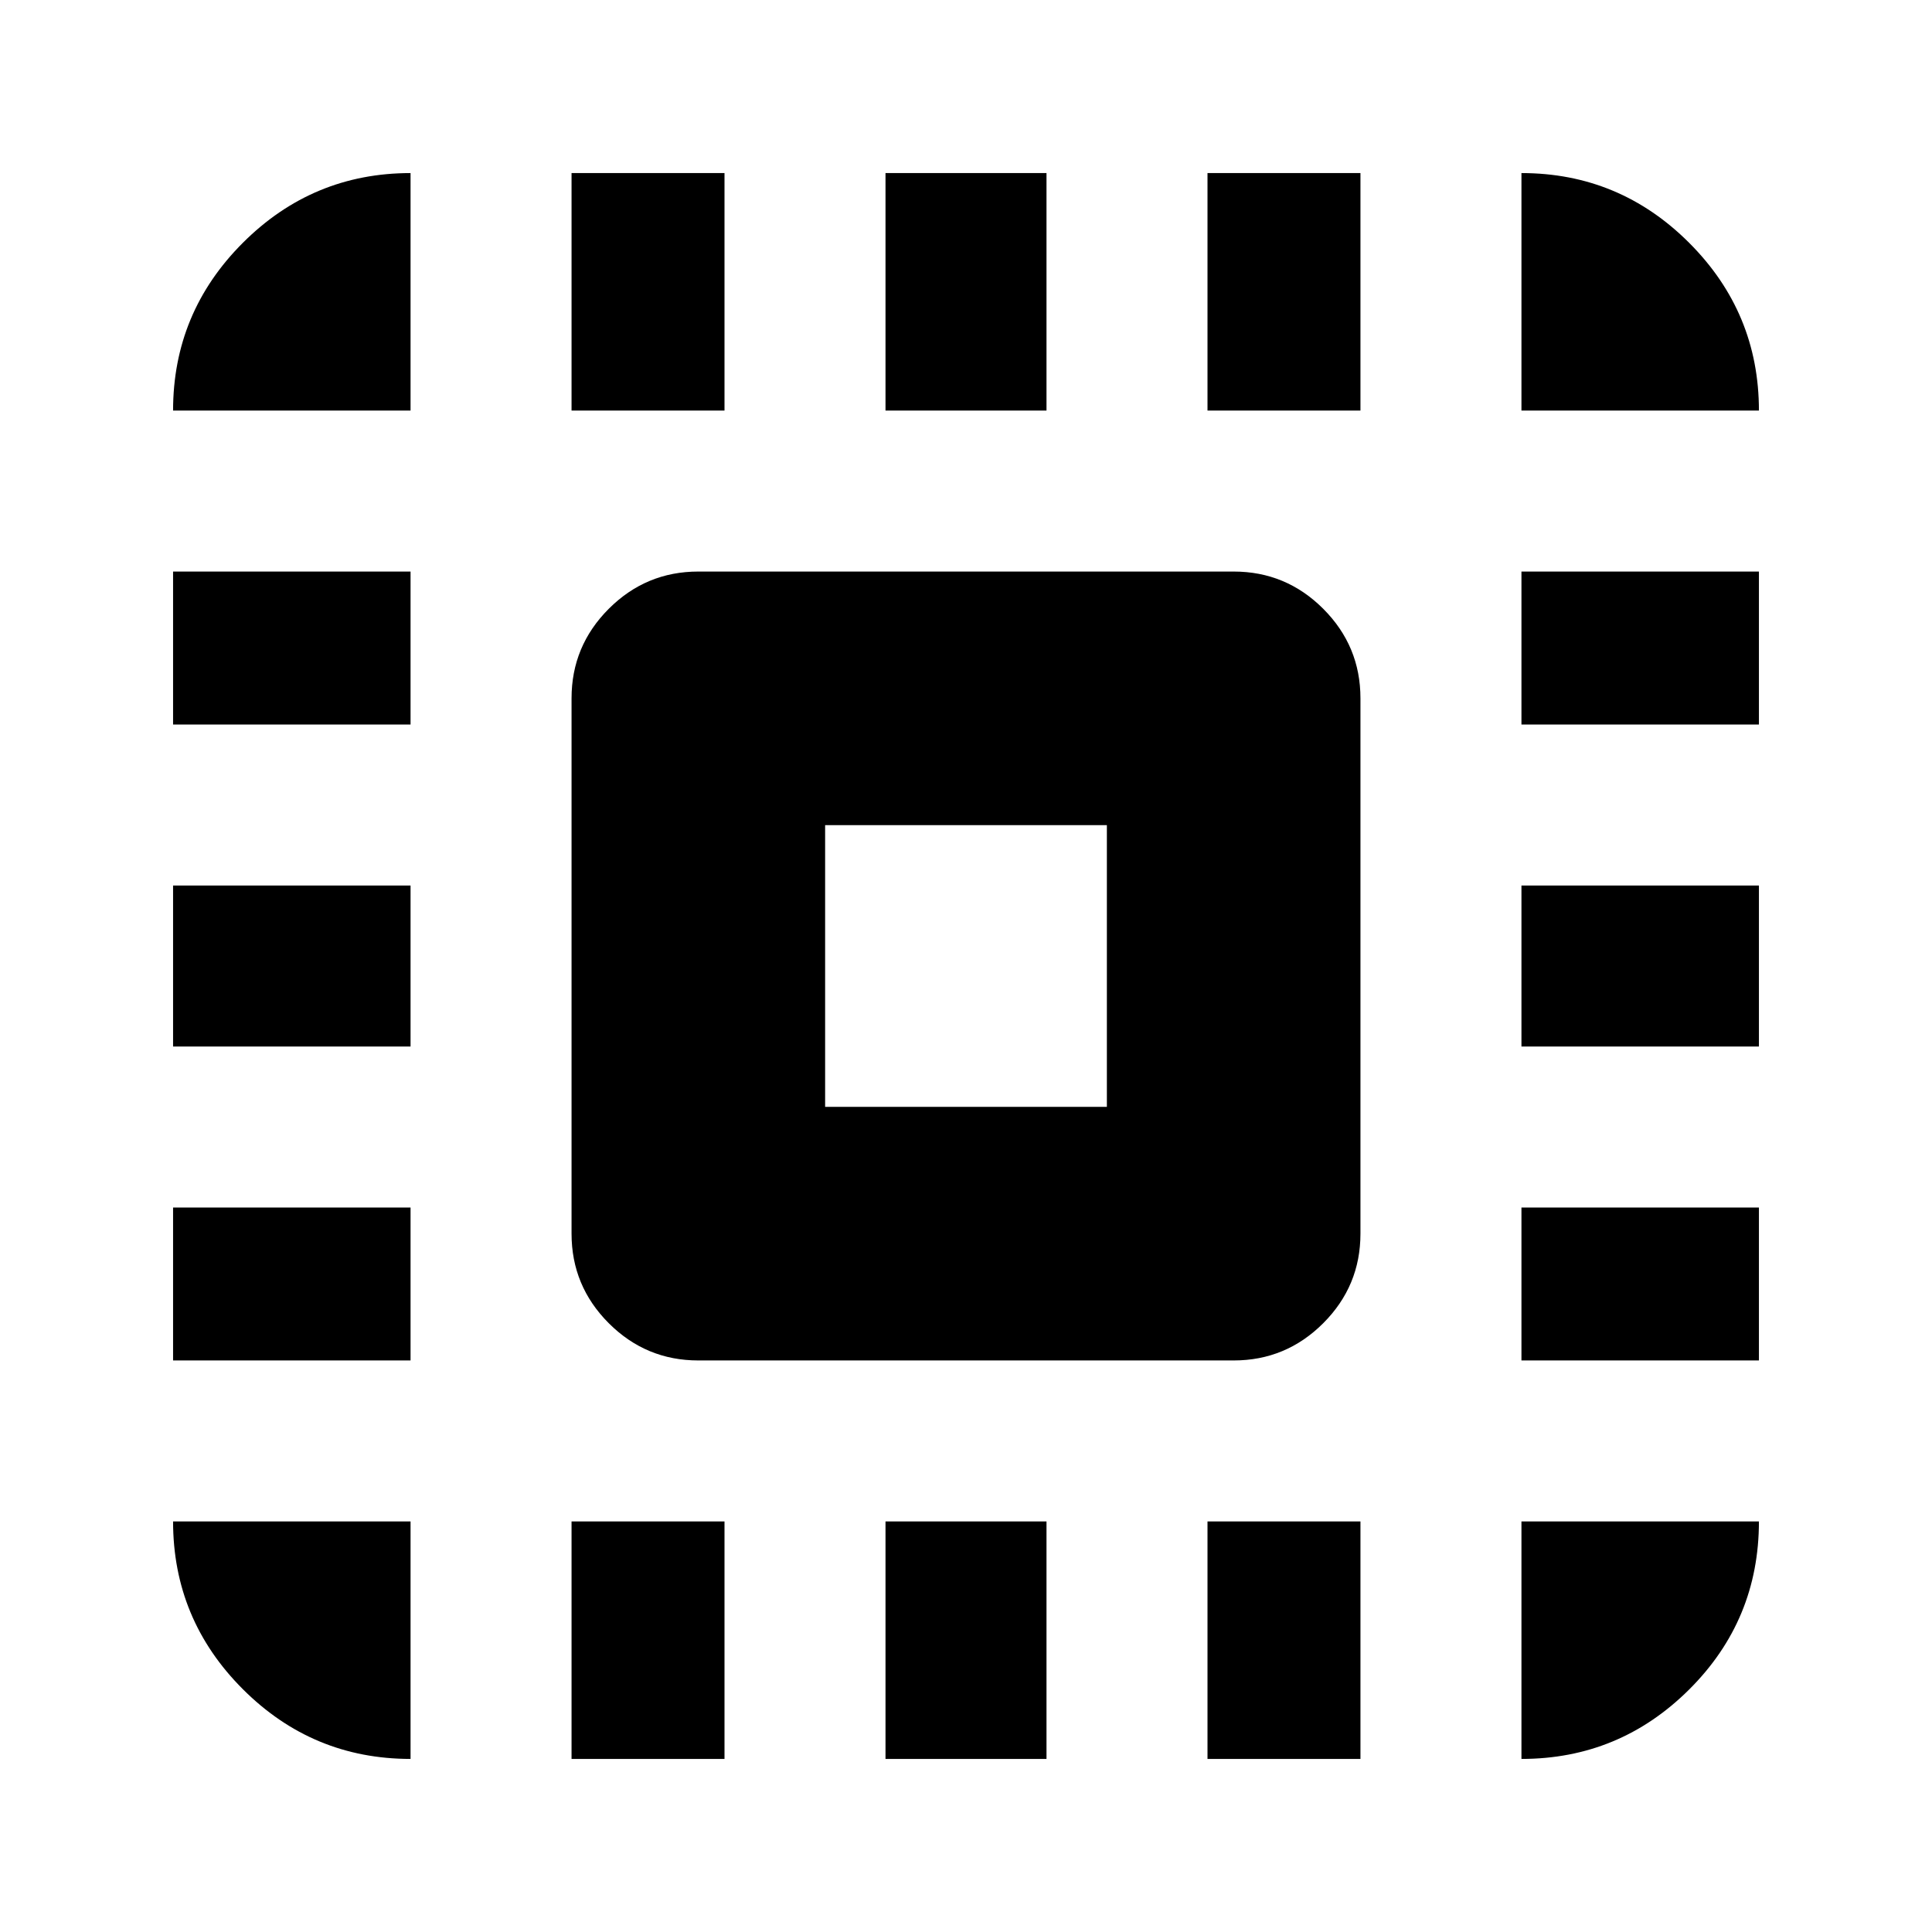 <svg xmlns="http://www.w3.org/2000/svg" height="24" viewBox="0 -960 960 960" width="24"><path d="M204-86q-48.675 0-83.338-34.662Q86-155.325 86-204h118v118ZM86-756q0-48.675 34.662-83.338Q155.325-874 204-874v118H86ZM284-86v-118h76v118h-76Zm0-670v-118h76v118h-76ZM440-86v-118h80v118h-80Zm0-670v-118h80v118h-80ZM600-86v-118h76v118h-76Zm0-670v-118h76v118h-76ZM756-86v-118h118q0 49-34.662 83.5Q804.675-86 756-86Zm0-670v-118q48.675 0 83.338 34.662Q874-804.675 874-756H756ZM347-284q-26 0-44.5-18.5T284-347v-266q0-26 18.5-44.5T347-676h266q26 0 44.5 18.5T676-613v266q0 26-18.5 44.5T613-284H347Zm63-126h140v-140H410v140ZM86-284v-76h118v76H86Zm0-156v-80h118v80H86Zm0-160v-76h118v76H86Zm670 316v-76h118v76H756Zm0-156v-80h118v80H756Zm0-160v-76h118v76H756Z"/></svg>
